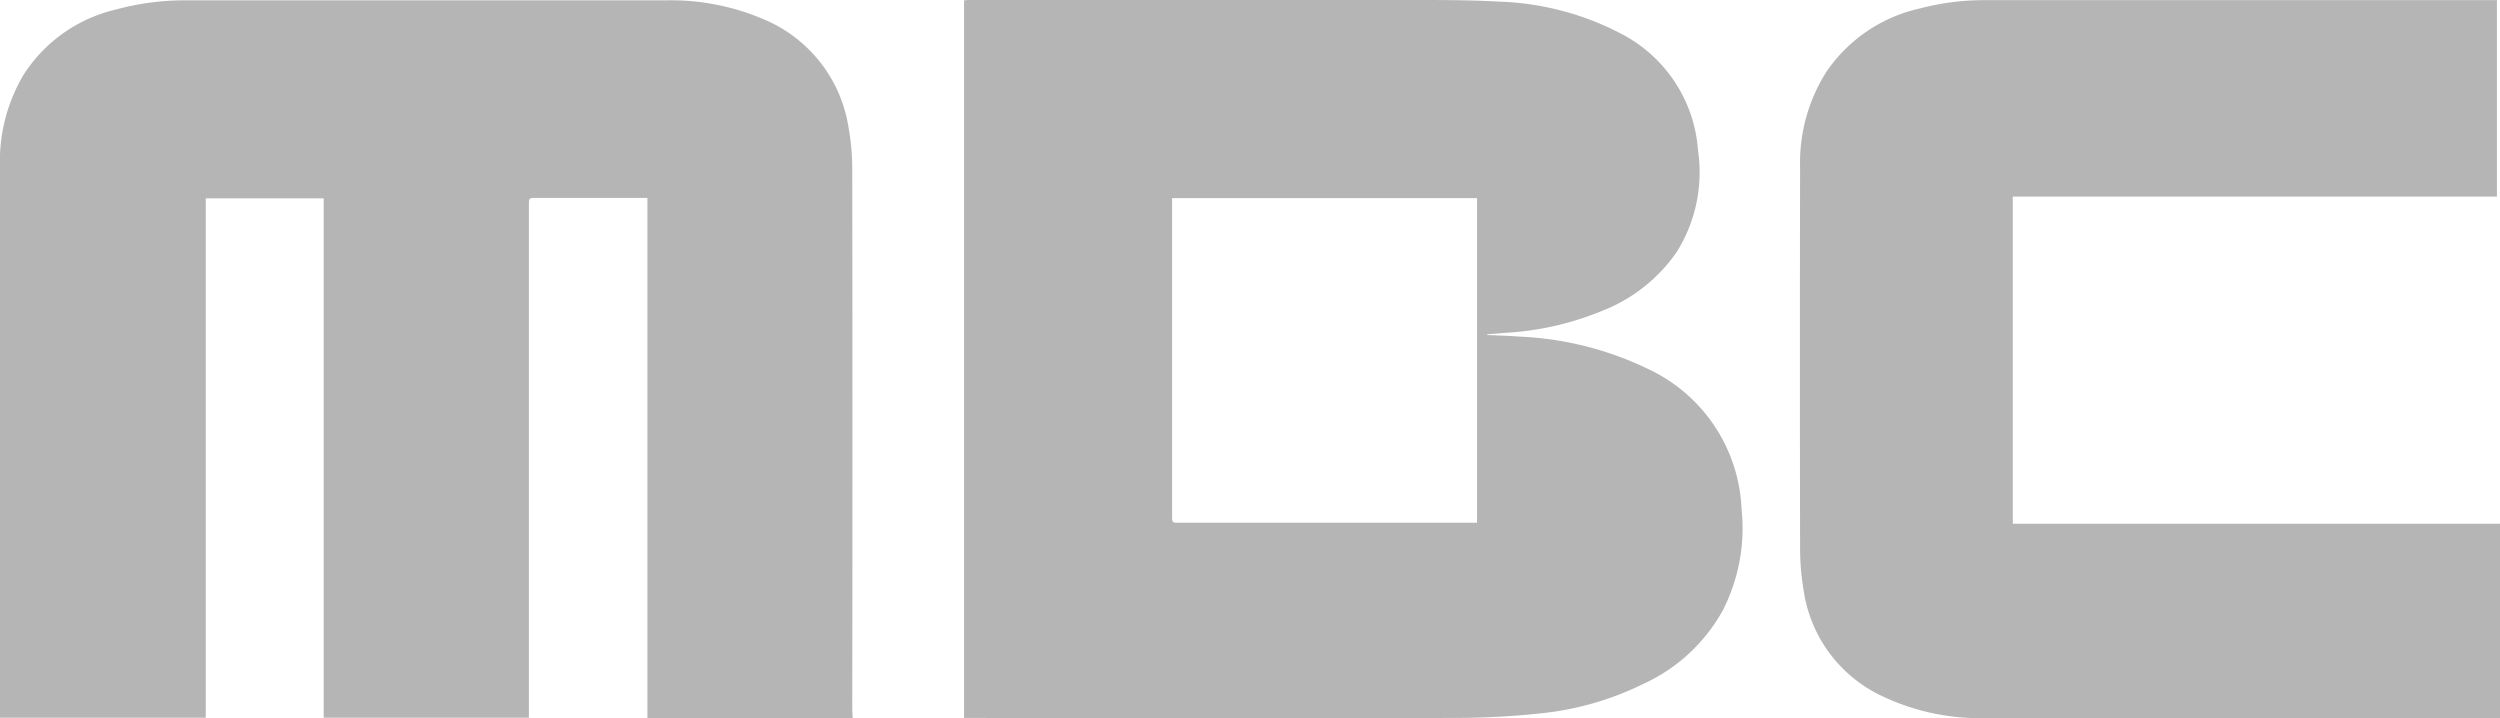 <svg xmlns="http://www.w3.org/2000/svg" width="62.429" height="17.935" viewBox="0 0 62.429 17.935">
    <defs>
        <style>
            .cls-1{fill:#b5b5b6}
        </style>
    </defs>
    <g id="Group_520">
        <path id="Path_3875" d="M9642.926 9732.666h-5.126v-12.987h-2.766c-.193 0-.194 0-.194.19v12.791h-5.124v-12.971h-2.945v12.971h-5.14v-.156-13.649a4.23 4.23 0 0 1 .59-2.249 3.745 3.745 0 0 1 2.307-1.631 6.558 6.558 0 0 1 1.747-.23h12.025a5.872 5.872 0 0 1 2.441.49 3.508 3.508 0 0 1 2.085 2.708 5.765 5.765 0 0 1 .089 1.021q.01 6.746 0 13.494z" class="cls-1" transform="translate(-9621.633 -9714.737)"/>
        <path id="Path_3876" d="M9673.92 9723.1c.274.014.55.021.824.041a8.191 8.191 0 0 1 3.3.86 4.044 4.044 0 0 1 2.226 3.441 4.515 4.515 0 0 1-.465 2.53 4.318 4.318 0 0 1-2 1.847 7.5 7.5 0 0 1-2.563.731 20.221 20.221 0 0 1-2.078.113q-6.053.015-12.109 0h-.2v-17.921c.041 0 .086-.007.133-.007H9672.083c.7 0 1.41 0 2.111.04a7.049 7.049 0 0 1 3.09.813 3.563 3.563 0 0 1 1.9 2.908 3.748 3.748 0 0 1-.539 2.541 4.05 4.05 0 0 1-1.87 1.466 7.391 7.391 0 0 1-2.379.542l-.478.037zm-.255 4.688v-8.105h-7.615v7.918c0 .188 0 .188.187.188h7.429z" class="cls-1" transform="translate(-9636.781 -9714.735)"/>
        <path id="Path_3877" d="M9712.266 9714.744v4.905h-12.09v8.168h12.167v4.854h-.161c-4.226 0-8.454.007-12.682 0a5.684 5.684 0 0 1-2.713-.611 3.466 3.466 0 0 1-1.835-2.59 6.3 6.3 0 0 1-.087-1.049q-.009-4.749 0-9.5a4.245 4.245 0 0 1 .655-2.386 3.831 3.831 0 0 1 2.341-1.586 6.316 6.316 0 0 1 1.651-.206h12.754z" class="cls-1" transform="translate(-9649.914 -9714.739)"/>
    </g>
</svg>
